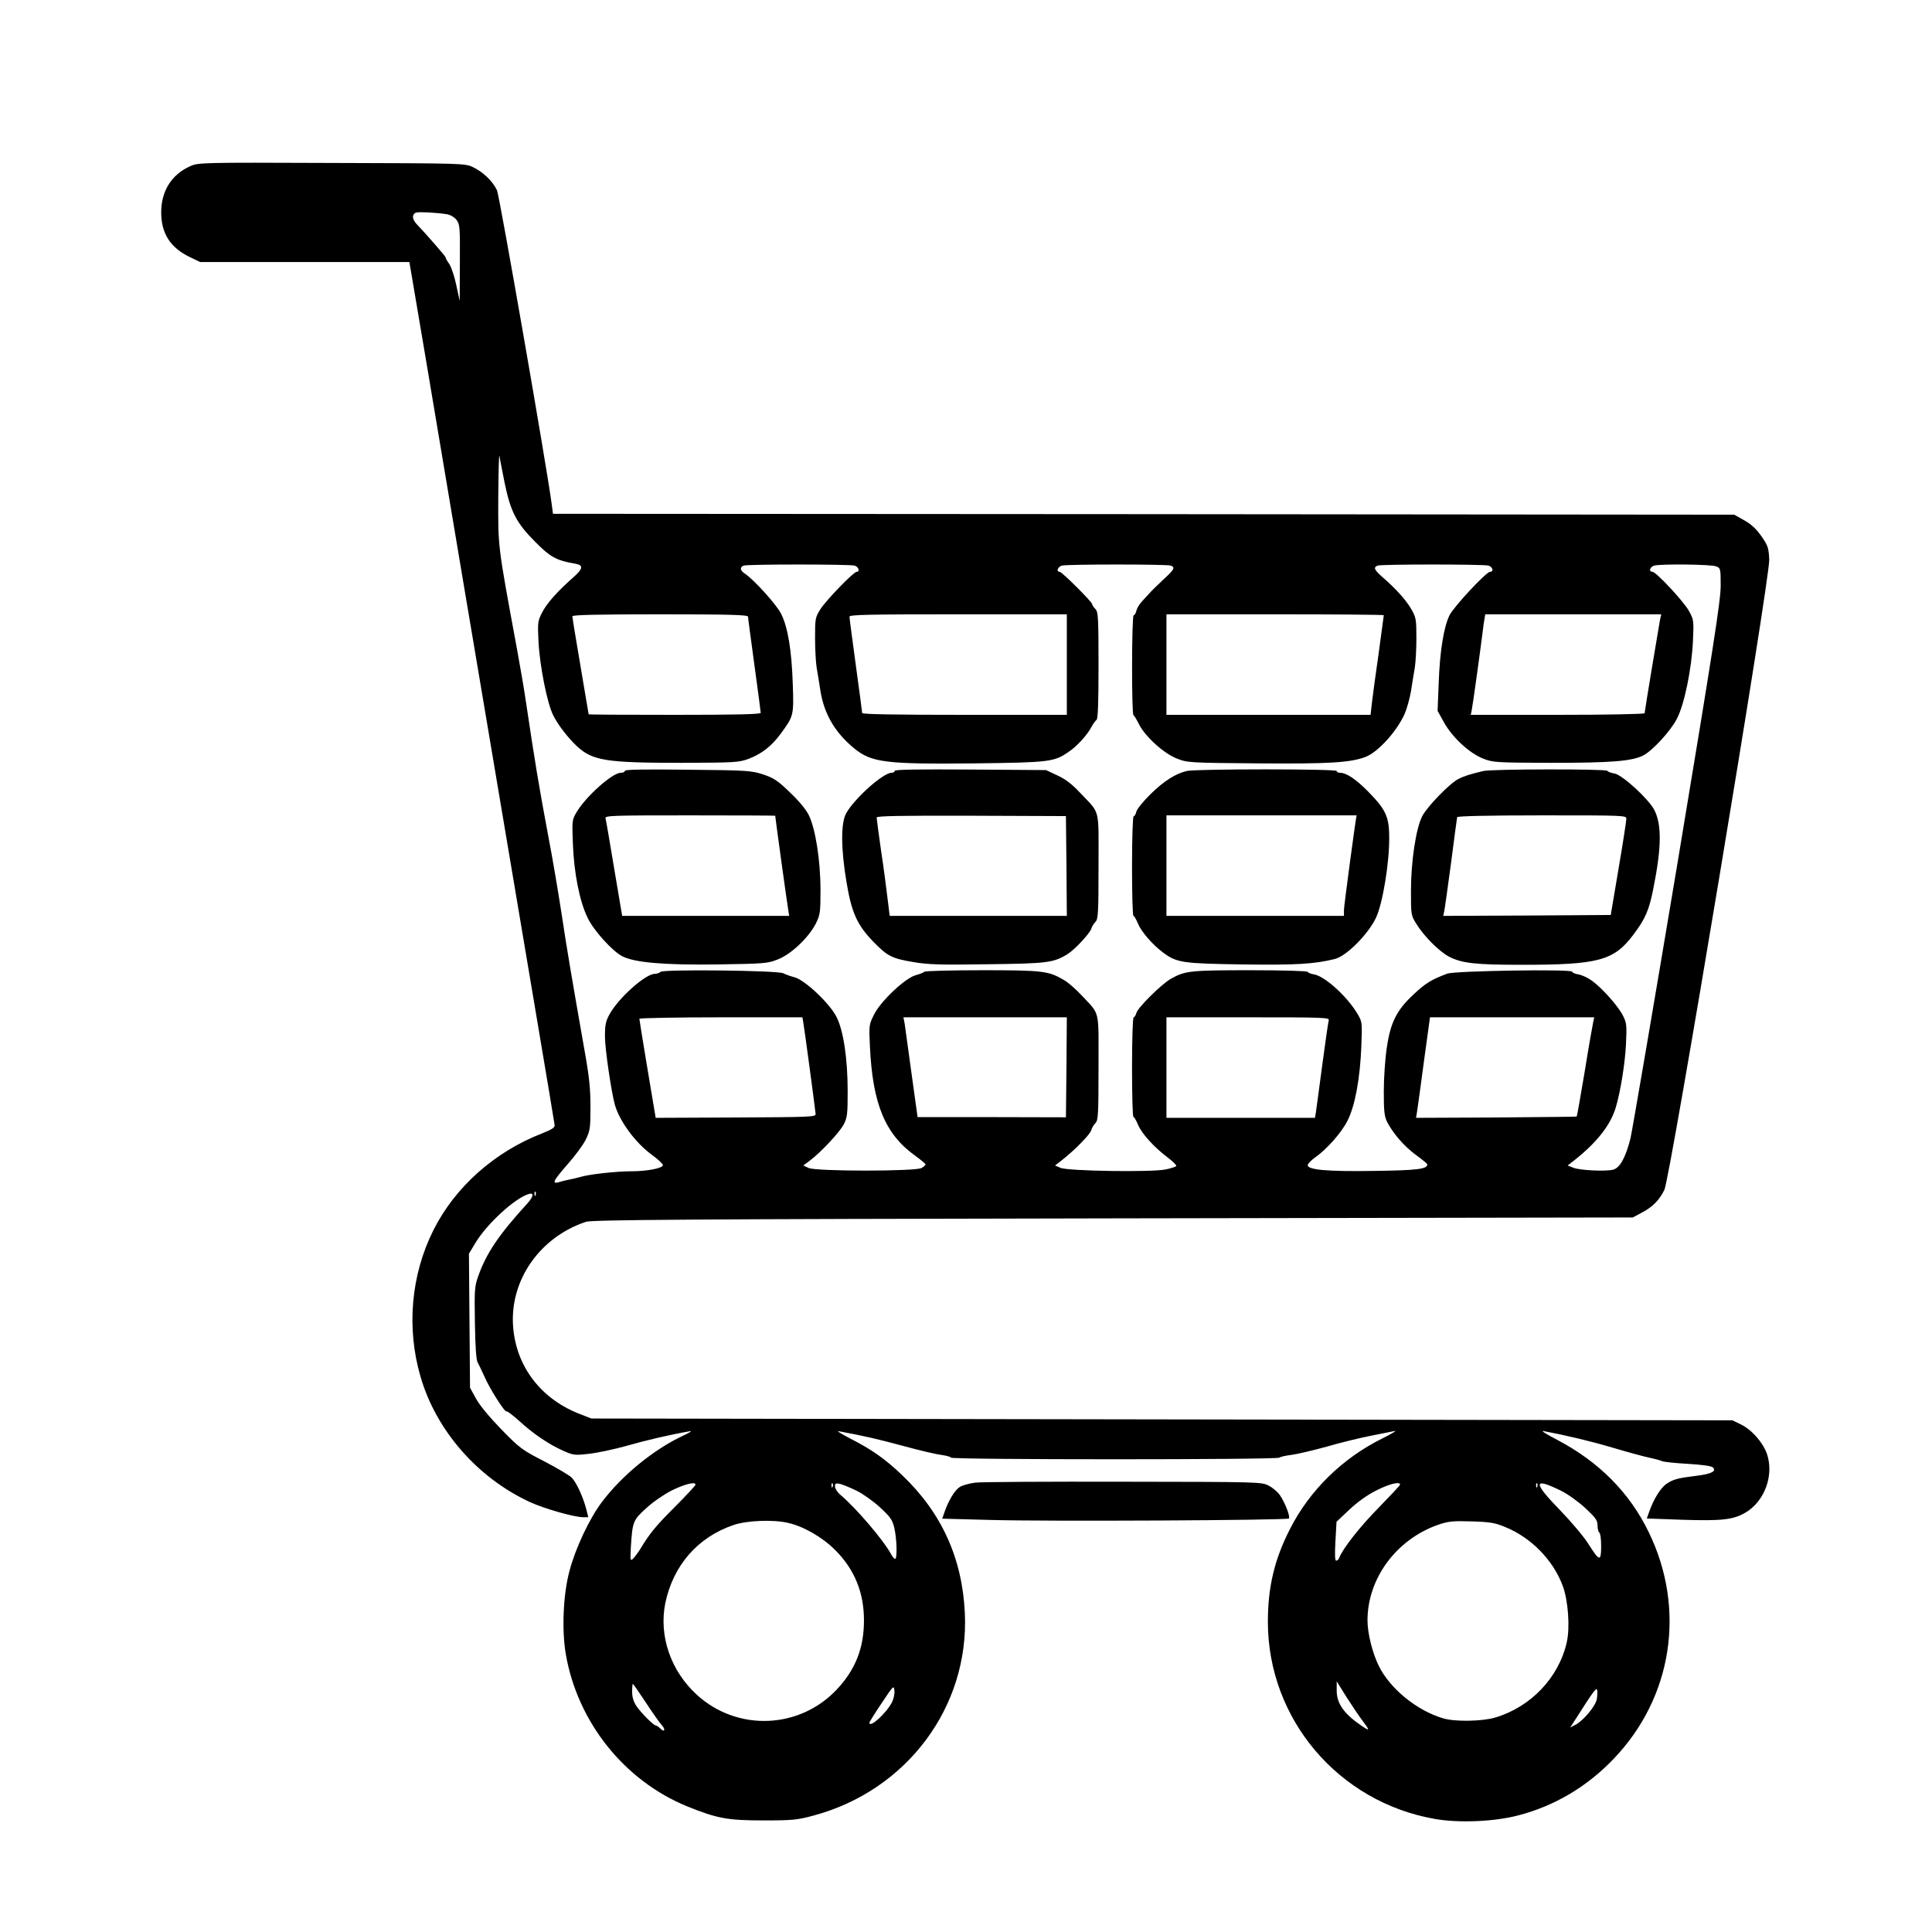 <?xml version="1.0" standalone="no"?>
<!DOCTYPE svg PUBLIC "-//W3C//DTD SVG 20010904//EN"
 "http://www.w3.org/TR/2001/REC-SVG-20010904/DTD/svg10.dtd">
<svg version="1.0" xmlns="http://www.w3.org/2000/svg"
 width="2048pt" height="2048pt" viewBox="0 0 2048 2048"
 preserveAspectRatio="xMidYMid meet">
<g transform="translate(0,2048) scale(0.192,-0.192)"
fill="#000000" stroke="none">
<path d="M1050 9749 c-103 -46 -160 -137 -160 -255 0 -118 52 -198 165 -250
l50 -24 577 0 578 0 4 -22 c3 -13 136 -804 296 -1758 161 -954 339 -2012 396
-2350 57 -338 105 -623 106 -634 2 -14 -12 -24 -67 -46 -264 -102 -483 -297
-602 -535 -124 -247 -150 -540 -71 -810 86 -296 314 -557 603 -691 80 -37 246
-84 295 -84 l28 0 -12 48 c-18 66 -53 143 -79 170 -11 12 -80 53 -151 90 -123
63 -137 73 -238 177 -66 68 -120 133 -140 170 l-33 60 -3 370 -3 370 38 63
c63 103 215 243 291 266 31 10 29 -12 -5 -50 -158 -173 -228 -276 -273 -404
-20 -56 -21 -76 -18 -258 2 -129 7 -204 15 -217 6 -11 23 -46 37 -77 29 -68
115 -203 123 -194 3 3 33 -20 67 -50 78 -72 162 -129 241 -165 60 -27 66 -28
146 -19 46 5 140 25 208 44 104 30 245 63 351 81 14 3 -4 -9 -39 -25 -162 -76
-336 -218 -447 -365 -70 -92 -148 -259 -180 -382 -35 -130 -43 -327 -20 -460
65 -375 323 -697 669 -839 166 -67 222 -78 422 -78 163 0 189 3 277 27 514
138 859 599 835 1117 -14 303 -128 554 -345 761 -92 89 -172 145 -291 205 -47
25 -75 42 -61 39 146 -27 217 -44 355 -81 88 -24 184 -47 213 -50 28 -4 52
-11 52 -15 0 -12 1807 -12 1814 0 3 4 32 11 65 15 32 4 121 25 197 46 76 22
186 49 244 60 58 12 116 23 130 26 14 3 -16 -15 -66 -40 -223 -110 -404 -288
-513 -503 -85 -167 -121 -319 -121 -510 0 -537 389 -996 923 -1089 131 -23
328 -15 460 20 200 52 379 158 526 312 325 339 400 827 194 1251 -106 219
-275 389 -507 511 -56 29 -90 50 -76 48 127 -24 258 -55 380 -91 80 -24 172
-49 205 -56 33 -7 65 -16 70 -19 6 -4 68 -11 139 -15 84 -5 134 -12 143 -20
21 -21 -8 -36 -89 -46 -104 -13 -128 -19 -165 -43 -33 -22 -72 -83 -97 -154
l-14 -39 196 -7 c218 -7 281 0 348 39 106 62 159 205 120 323 -22 64 -83 134
-144 164 l-47 23 -3150 5 -3150 5 -59 23 c-217 82 -356 262 -373 483 -20 255
146 495 402 580 33 11 549 15 2910 19 l2870 5 50 27 c59 31 95 67 124 125 32
64 584 3379 579 3480 -3 65 -7 77 -43 129 -28 40 -57 67 -95 88 l-55 31 -3261
3 -3261 2 -7 53 c-27 205 -288 1702 -302 1733 -24 51 -78 102 -133 128 -45 21
-55 21 -781 23 -722 3 -736 2 -780 -18z m1417 -265 c19 -3 41 -16 53 -31 19
-24 20 -39 19 -237 l-1 -211 -19 88 c-10 49 -28 101 -39 117 -11 15 -20 31
-20 36 0 6 -113 135 -162 186 -10 10 -18 27 -18 37 0 11 8 22 18 24 17 5 111
0 169 -9z m319 -1483 c33 -160 65 -222 170 -327 82 -83 117 -102 217 -119 50
-8 48 -27 -10 -78 -86 -76 -144 -141 -170 -192 -24 -47 -25 -55 -20 -160 7
-135 48 -343 82 -409 26 -52 81 -123 130 -169 86 -80 162 -92 575 -92 297 1
318 2 373 22 71 27 127 70 176 137 73 99 74 102 68 275 -6 186 -27 316 -65
390 -25 50 -150 188 -200 221 -26 17 -29 35 -6 44 20 8 582 8 612 0 22 -6 32
-34 12 -34 -17 0 -167 -155 -200 -206 -29 -46 -30 -52 -30 -159 0 -61 4 -136
9 -166 5 -30 15 -88 21 -129 21 -128 82 -230 187 -316 95 -77 173 -87 658 -82
424 5 445 8 527 65 45 30 104 96 125 138 9 16 21 33 27 37 8 5 11 97 11 301 0
266 -2 295 -17 311 -10 10 -18 22 -18 27 0 12 -167 179 -180 179 -20 0 -10 28
13 34 29 8 581 8 601 0 26 -10 19 -22 -41 -77 -31 -29 -66 -63 -77 -76 -12
-12 -31 -34 -43 -47 -13 -14 -26 -36 -29 -49 -3 -14 -10 -25 -15 -25 -11 0
-12 -547 -1 -552 4 -1 18 -25 31 -51 34 -67 136 -160 208 -188 57 -23 68 -24
451 -27 392 -3 508 4 592 36 69 27 172 141 215 237 12 28 28 84 35 125 6 41
16 99 21 129 5 30 9 104 9 165 0 104 -2 114 -29 161 -30 51 -84 111 -159 176
-45 40 -51 53 -26 63 20 8 582 8 612 0 23 -7 31 -34 9 -34 -21 0 -200 -192
-224 -240 -32 -64 -54 -201 -60 -377 l-6 -151 36 -65 c47 -83 139 -168 214
-198 56 -22 68 -23 378 -24 331 0 445 9 508 41 50 26 149 133 184 200 42 78
83 278 90 434 5 112 4 116 -23 165 -31 54 -181 215 -201 215 -22 0 -14 27 10
34 36 10 314 7 341 -4 25 -9 26 -12 26 -107 0 -82 -41 -344 -239 -1535 -132
-789 -249 -1472 -259 -1516 -26 -104 -58 -163 -95 -173 -40 -11 -187 -4 -222
11 l-30 12 40 31 c124 99 197 193 226 290 26 87 51 244 56 347 5 107 4 119
-17 160 -26 52 -115 152 -172 193 -22 16 -55 31 -74 34 -19 3 -34 10 -34 15 0
15 -647 5 -690 -11 -88 -33 -120 -53 -185 -114 -94 -87 -129 -156 -149 -299
-9 -59 -16 -166 -16 -238 0 -109 3 -137 19 -169 33 -63 96 -136 160 -182 33
-24 61 -47 61 -51 1 -26 -55 -33 -297 -36 -258 -4 -363 6 -363 32 0 7 18 26
39 41 65 45 147 137 181 205 41 81 69 231 76 410 5 135 5 135 -23 182 -57 95
-179 205 -238 215 -19 3 -35 10 -35 14 0 5 -142 9 -316 9 -332 0 -361 -3 -439
-47 -52 -29 -184 -160 -191 -189 -4 -13 -10 -24 -15 -24 -5 0 -9 -121 -9 -275
0 -151 3 -275 8 -275 4 0 15 -19 25 -43 20 -48 87 -123 164 -181 29 -22 50
-43 47 -47 -2 -4 -29 -13 -59 -19 -77 -16 -540 -9 -580 9 l-30 13 40 31 c71
56 154 141 160 164 3 12 13 29 23 39 15 16 17 45 17 308 0 329 10 286 -95 399
-30 32 -73 70 -96 83 -85 50 -116 54 -450 54 -170 0 -314 -4 -320 -8 -5 -5
-27 -14 -50 -20 -58 -17 -191 -142 -228 -216 -28 -56 -29 -59 -23 -179 15
-316 84 -483 251 -602 30 -22 56 -43 56 -47 0 -4 -10 -13 -22 -20 -34 -19
-581 -19 -623 0 l-30 14 35 26 c62 46 164 156 188 200 20 39 22 58 22 184 0
178 -23 334 -61 409 -37 75 -174 204 -232 220 -23 6 -51 16 -62 22 -27 16
-663 23 -678 8 -6 -6 -21 -11 -32 -11 -51 0 -200 -133 -249 -222 -22 -39 -26
-60 -26 -125 0 -67 35 -305 55 -377 26 -90 113 -208 200 -272 36 -26 65 -53
65 -60 0 -17 -87 -34 -173 -34 -86 0 -239 -17 -285 -32 -18 -5 -43 -11 -55
-13 -12 -2 -37 -8 -54 -13 -50 -16 -42 2 41 97 41 46 86 107 100 136 24 49 26
64 26 182 0 102 -7 168 -35 323 -68 387 -94 539 -125 745 -18 116 -49 302 -71
415 -55 293 -77 428 -125 750 -8 58 -31 191 -50 295 -107 580 -104 554 -103
835 1 140 4 244 6 230 2 -14 16 -81 29 -149z m1344 -739 c0 -7 16 -127 35
-266 19 -140 35 -259 35 -265 0 -8 -142 -11 -475 -11 -261 0 -475 1 -475 3 0
1 -21 121 -45 266 -25 145 -45 269 -45 275 0 8 140 11 485 11 383 0 485 -3
485 -13z m1760 -264 l0 -278 -565 0 c-373 0 -565 3 -565 10 0 6 -16 125 -35
264 -19 140 -35 260 -35 268 0 11 108 13 600 13 l600 0 0 -277z m1750 272 c0
-3 -13 -99 -29 -215 -17 -115 -33 -238 -37 -272 l-7 -63 -563 0 -564 0 0 278
0 277 600 0 c330 0 600 -2 600 -5z m1525 -25 c-8 -44 -85 -506 -85 -516 0 -5
-216 -9 -480 -9 l-480 0 5 23 c5 21 50 346 61 437 3 25 7 56 10 70 l4 25 486
0 486 0 -7 -30z m-4731 -2217 c5 -23 66 -478 69 -511 2 -17 -19 -18 -441 -20
l-442 -2 -5 30 c-3 17 -23 138 -45 269 -22 132 -40 244 -40 248 0 4 202 8 450
8 l450 0 4 -22z m1454 -254 l-3 -276 -410 1 -409 0 -33 238 c-18 131 -35 255
-38 276 l-7 37 451 0 451 0 -2 -276z m1448 259 c-3 -10 -19 -121 -36 -248 -17
-126 -32 -243 -35 -260 l-5 -30 -410 0 -410 0 0 278 0 277 451 0 c424 0 450
-1 445 -17z m1461 -5 c-3 -13 -25 -135 -47 -273 -23 -137 -43 -251 -45 -253
-1 -1 -201 -3 -444 -5 l-443 -2 5 30 c3 17 20 141 38 277 l34 248 454 0 453 0
-5 -22z m-5840 -960 c-3 -8 -6 -5 -6 6 -1 11 2 17 5 13 3 -3 4 -12 1 -19z
m883 -1598 c0 -5 -51 -60 -114 -123 -107 -107 -138 -145 -192 -234 -12 -19
-29 -42 -38 -51 -16 -16 -17 -12 -13 63 9 141 12 149 85 215 38 35 98 76 141
98 72 35 131 50 131 32z m757 -12 c-3 -8 -6 -5 -6 6 -1 11 2 17 5 13 3 -3 4
-12 1 -19z m131 -21 c35 -17 93 -58 130 -92 59 -55 69 -69 80 -116 14 -62 16
-169 4 -169 -5 0 -15 12 -23 27 -40 75 -193 255 -283 330 -14 13 -26 32 -26
43 0 17 4 19 28 14 15 -4 55 -20 90 -37z m3002 33 c0 -4 -53 -60 -117 -126
-103 -104 -199 -226 -219 -278 -3 -9 -11 -16 -17 -16 -7 0 -8 36 -4 108 l6
107 71 67 c46 43 99 81 149 106 71 36 131 51 131 32z m757 -12 c-3 -8 -6 -5
-6 6 -1 11 2 17 5 13 3 -3 4 -12 1 -19z m132 -22 c35 -17 95 -60 132 -94 59
-55 69 -69 69 -97 0 -19 5 -37 10 -40 6 -3 10 -37 10 -75 0 -86 -9 -85 -70 12
-25 40 -96 124 -157 187 -151 155 -149 183 6 107z m-4269 -177 c86 -19 191
-80 260 -149 108 -108 160 -235 160 -390 0 -152 -47 -271 -149 -380 -207 -221
-551 -234 -774 -30 -144 132 -210 324 -174 505 43 208 179 365 377 432 72 25
218 31 300 12z m3960 -23 c145 -59 265 -183 318 -325 30 -81 41 -231 22 -312
-44 -195 -199 -357 -395 -415 -71 -21 -218 -24 -285 -5 -146 42 -296 164 -358
291 -35 71 -62 180 -62 250 0 232 159 447 389 528 58 20 81 22 186 19 102 -3
130 -8 185 -31z m-790 -1066 c45 -60 45 -64 -5 -30 -96 66 -135 122 -135 193
l0 51 56 -90 c32 -49 69 -105 84 -124z m-3955 98 c37 -57 77 -113 88 -125 24
-26 16 -44 -8 -19 -9 9 -20 16 -24 16 -12 0 -81 69 -107 107 -16 24 -24 50
-24 79 0 24 2 44 4 44 2 0 34 -46 71 -102z m1360 1 c-32 -62 -125 -146 -125
-113 0 3 30 52 68 108 64 96 67 100 70 69 2 -17 -4 -46 -13 -64z m3891 16 c-7
-38 -75 -119 -118 -141 l-29 -15 35 54 c92 145 111 170 114 153 2 -10 1 -33
-2 -51z M3450 6411 c0 -6 -10 -11 -23 -11 -46 0 -193 -131 -244 -218 -25 -42
-25 -47 -20 -175 6 -160 37 -317 81 -407 33 -70 137 -185 192 -213 68 -35 232
-49 524 -45 260 4 278 5 335 28 73 28 169 120 209 197 24 49 26 62 26 185 0
165 -28 341 -65 415 -15 31 -57 81 -105 126 -66 64 -89 79 -147 98 -64 21 -88
23 -415 26 -243 3 -348 1 -348 -6z m830 -248 c0 -7 62 -459 69 -500 l8 -53
-461 0 -461 0 -44 261 c-24 144 -45 269 -48 278 -4 15 38 16 466 16 259 0 471
-1 471 -2z M4940 6411 c0 -6 -8 -11 -18 -11 -46 0 -203 -140 -250 -223 -30
-53 -30 -195 2 -383 28 -168 59 -236 151 -330 76 -77 99 -89 218 -109 81 -14
151 -16 410 -12 329 4 363 8 441 56 40 25 122 113 131 140 3 12 14 28 23 38
15 15 17 48 17 307 0 331 12 285 -103 407 -44 47 -81 75 -125 95 l-62 29 -417
3 c-288 2 -418 0 -418 -7z m948 -526 l2 -275 -489 0 -489 0 -12 98 c-6 53 -22
173 -36 265 -13 93 -24 174 -24 180 0 9 132 11 522 10 l523 -2 3 -276z M6552
6410 c-62 -15 -124 -54 -198 -126 -40 -39 -76 -83 -80 -98 -3 -14 -10 -26 -15
-26 -5 0 -9 -121 -9 -275 0 -151 3 -275 8 -275 4 0 15 -19 25 -43 18 -44 80
-116 138 -159 76 -57 108 -61 439 -66 298 -4 395 2 510 30 64 16 185 138 227
228 37 79 73 298 73 439 0 118 -18 157 -115 256 -69 70 -121 105 -157 105 -10
0 -18 5 -18 10 0 12 -778 12 -828 0z m938 -245 c-3 0 -70 -501 -70 -522 l0
-33 -490 0 -490 0 0 278 0 277 525 0 c289 0 525 0 525 0z M8190 6410 c-76 -18
-106 -28 -138 -44 -49 -25 -173 -153 -200 -206 -34 -66 -62 -248 -62 -411 0
-134 0 -136 31 -185 43 -69 126 -151 179 -179 72 -37 147 -45 404 -45 421 0
506 23 613 165 67 88 88 138 111 255 46 229 47 355 5 436 -32 60 -175 192
-219 200 -19 3 -37 10 -40 15 -7 11 -636 10 -684 -1z m789 -265 c0 -11 -19
-135 -43 -275 l-43 -255 -463 -3 -462 -2 5 22 c3 13 20 133 38 268 17 135 33
250 34 255 2 6 166 10 469 10 460 0 466 0 465 -20z M5385 2481 c-33 -4 -72
-15 -86 -24 -28 -18 -61 -73 -83 -135 l-14 -40 266 -7 c305 -9 1638 -2 1648 8
9 9 -21 87 -49 128 -12 18 -40 42 -62 53 -39 21 -50 21 -800 22 -418 1 -787
-1 -820 -5z"/>
</g>
</svg>
